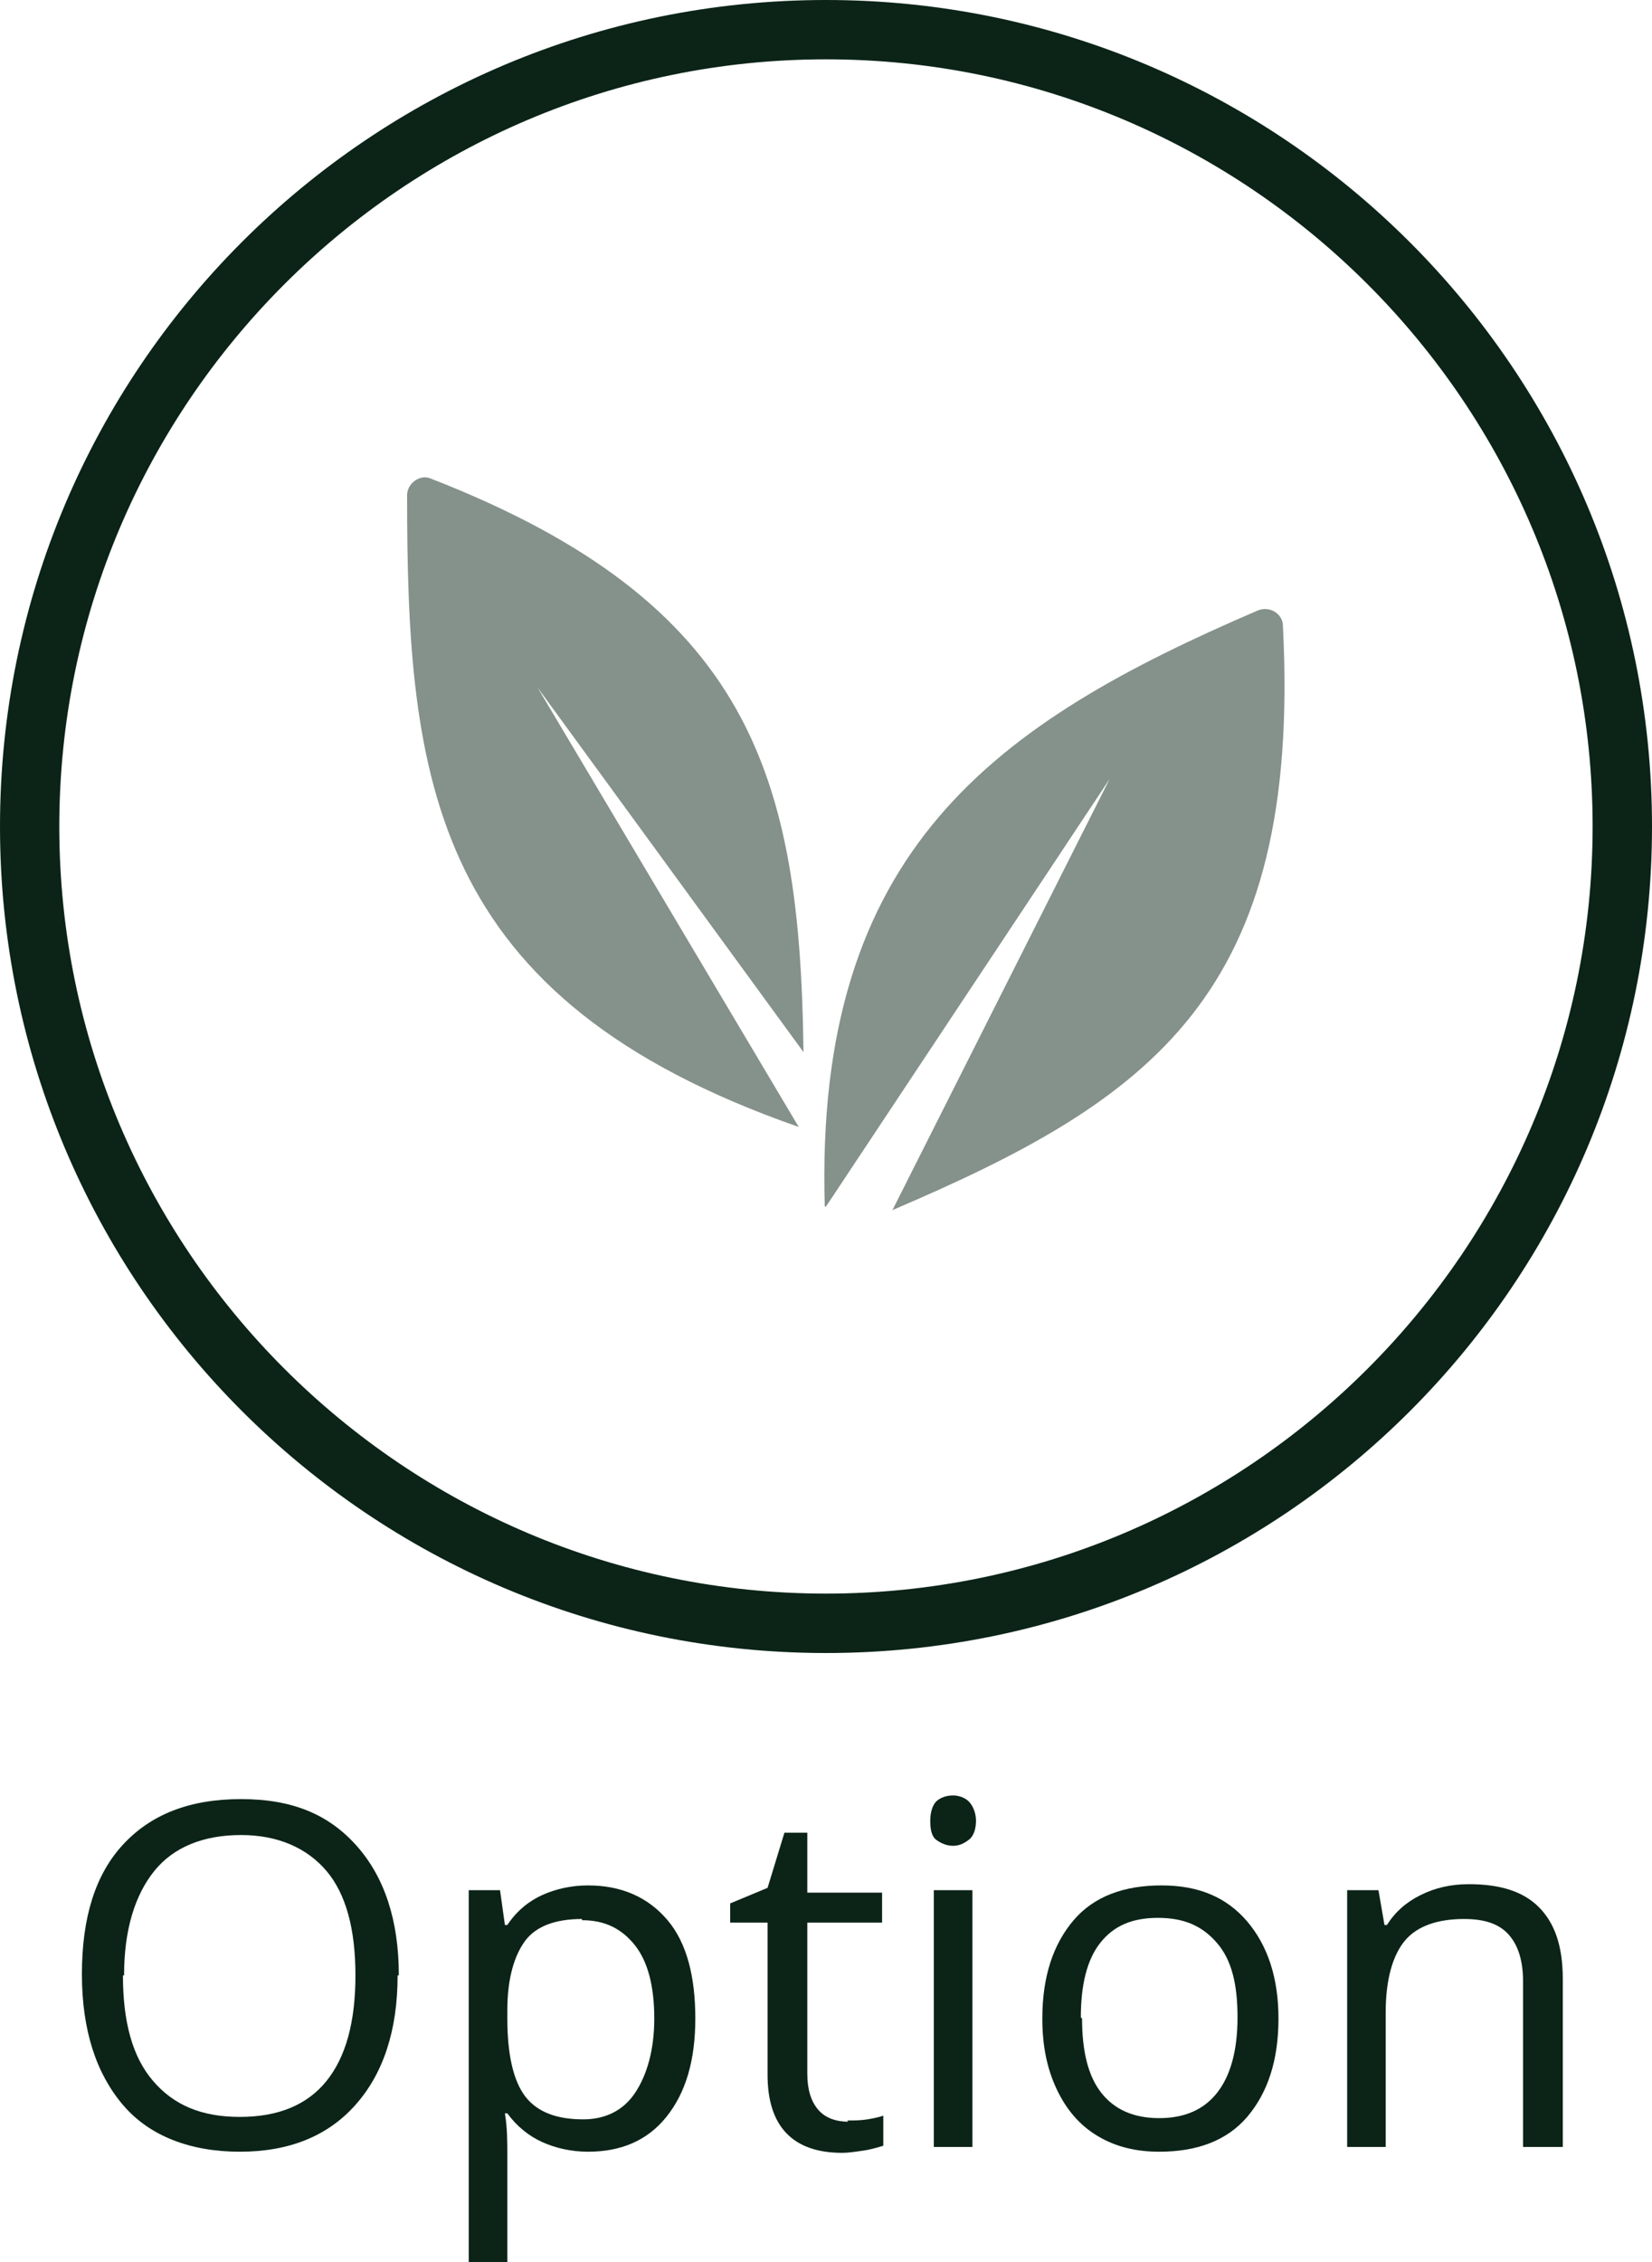 <svg width="19" height="26" viewBox="0 0 19 26" fill="none" xmlns="http://www.w3.org/2000/svg">
<rect width="19" height="26" fill="#E5E5E5"/>
<rect width="375" height="812" transform="translate(-111 -57)" fill="white"/>
<g clip-path="url(#clip0_0_1)">
<g opacity="0.5">
<path d="M9.241 12.08C9.2 8.927 8.64 6.934 4.955 5.501C4.832 5.446 4.682 5.555 4.682 5.692C4.682 8.981 4.955 11.479 9.186 12.953L6.183 7.903L9.241 12.093V12.08Z" fill="#0B2417"/>
<path d="M9.5 13.868L12.762 8.954L10.264 13.909C13.24 12.639 14.973 11.438 14.755 7.193C14.755 7.057 14.605 6.961 14.468 7.016C11.452 8.312 9.363 9.759 9.486 13.868H9.5Z" fill="#0B2417"/>
</g>
<path d="M9.5 0.682C14.359 0.682 18.317 4.641 18.317 9.5C18.317 14.359 14.359 18.317 9.5 18.317C4.641 18.317 0.682 14.359 0.682 9.5C0.682 4.641 4.641 0.682 9.5 0.682ZM9.5 0C4.245 0 0 4.259 0 9.5C0 14.741 4.245 19 9.5 19C14.755 19 19 14.741 19 9.5C19 4.259 14.741 0 9.5 0Z" fill="#0B2417"/>
</g>
<path d="M4.573 22.705C4.573 23.339 4.407 23.836 4.088 24.194C3.77 24.552 3.326 24.732 2.758 24.732C2.19 24.732 1.718 24.552 1.414 24.194C1.109 23.836 0.942 23.339 0.942 22.691C0.942 22.044 1.095 21.547 1.414 21.203C1.732 20.858 2.176 20.679 2.772 20.679C3.368 20.679 3.783 20.858 4.102 21.216C4.421 21.575 4.587 22.071 4.587 22.705H4.573ZM1.414 22.705C1.414 23.243 1.524 23.643 1.76 23.918C1.996 24.194 2.314 24.332 2.758 24.332C3.201 24.332 3.534 24.194 3.756 23.918C3.977 23.643 4.088 23.243 4.088 22.705C4.088 22.168 3.977 21.768 3.756 21.506C3.534 21.244 3.201 21.092 2.772 21.092C2.342 21.092 1.996 21.23 1.774 21.506C1.552 21.782 1.427 22.181 1.427 22.705H1.414Z" fill="#0B2417"/>
<path d="M6.763 24.732C6.569 24.732 6.389 24.69 6.236 24.621C6.084 24.552 5.945 24.442 5.835 24.291H5.807C5.835 24.456 5.835 24.621 5.835 24.787V26H5.391V21.726H5.751L5.807 22.126H5.835C5.945 21.961 6.084 21.851 6.236 21.782C6.389 21.713 6.569 21.671 6.763 21.671C7.151 21.671 7.456 21.809 7.678 22.071C7.899 22.333 7.997 22.719 7.997 23.201C7.997 23.684 7.886 24.056 7.664 24.332C7.442 24.608 7.137 24.732 6.763 24.732ZM6.694 22.057C6.389 22.057 6.167 22.14 6.042 22.305C5.918 22.471 5.835 22.733 5.835 23.105V23.201C5.835 23.615 5.904 23.918 6.042 24.098C6.181 24.277 6.403 24.36 6.708 24.36C6.957 24.36 7.165 24.263 7.304 24.056C7.442 23.849 7.525 23.56 7.525 23.201C7.525 22.843 7.456 22.554 7.304 22.361C7.151 22.168 6.957 22.071 6.694 22.071V22.057Z" fill="#0B2417"/>
<path d="M9.743 24.373C9.826 24.373 9.895 24.373 9.978 24.36C10.062 24.346 10.117 24.332 10.159 24.318V24.663C10.159 24.663 10.034 24.704 9.937 24.718C9.84 24.732 9.757 24.745 9.687 24.745C9.119 24.745 8.828 24.442 8.828 23.849V22.099H8.398V21.878L8.828 21.699L9.022 21.065H9.285V21.754H10.145V22.099H9.285V23.836C9.285 24.015 9.327 24.153 9.41 24.249C9.493 24.346 9.618 24.387 9.757 24.387L9.743 24.373Z" fill="#0B2417"/>
<path d="M10.699 20.927C10.699 20.83 10.726 20.748 10.768 20.706C10.81 20.665 10.879 20.637 10.962 20.637C11.031 20.637 11.101 20.665 11.142 20.706C11.184 20.748 11.225 20.83 11.225 20.927C11.225 21.023 11.198 21.106 11.142 21.147C11.087 21.189 11.031 21.216 10.962 21.216C10.893 21.216 10.823 21.189 10.768 21.147C10.713 21.106 10.699 21.023 10.699 20.927ZM11.184 24.677H10.74V21.726H11.184V24.677Z" fill="#0B2417"/>
<path d="M14.704 23.201C14.704 23.684 14.579 24.056 14.344 24.332C14.108 24.608 13.762 24.732 13.332 24.732C13.069 24.732 12.833 24.677 12.625 24.552C12.417 24.428 12.265 24.249 12.154 24.015C12.043 23.78 11.988 23.519 11.988 23.201C11.988 22.719 12.113 22.347 12.348 22.071C12.584 21.795 12.93 21.671 13.36 21.671C13.789 21.671 14.108 21.809 14.344 22.085C14.579 22.361 14.704 22.733 14.704 23.201ZM12.445 23.201C12.445 23.574 12.514 23.863 12.667 24.056C12.819 24.249 13.041 24.346 13.332 24.346C13.623 24.346 13.845 24.249 13.997 24.056C14.15 23.863 14.233 23.574 14.233 23.188C14.233 22.802 14.164 22.526 13.997 22.333C13.831 22.14 13.623 22.044 13.318 22.044C13.013 22.044 12.805 22.14 12.653 22.333C12.501 22.526 12.431 22.816 12.431 23.188L12.445 23.201Z" fill="#0B2417"/>
<path d="M17.517 24.677V22.774C17.517 22.54 17.462 22.36 17.351 22.236C17.24 22.112 17.073 22.057 16.838 22.057C16.533 22.057 16.297 22.14 16.159 22.305C16.02 22.471 15.937 22.747 15.937 23.133V24.677H15.494V21.726H15.854L15.923 22.126H15.951C16.048 21.974 16.173 21.864 16.339 21.782C16.505 21.699 16.686 21.657 16.893 21.657C17.254 21.657 17.517 21.74 17.697 21.919C17.877 22.099 17.974 22.36 17.974 22.747V24.677H17.531H17.517Z" fill="#0B2417"/>
<defs>
<clipPath id="clip0_0_1">
<rect width="19" height="19" fill="white"/>
</clipPath>
</defs>
</svg>
